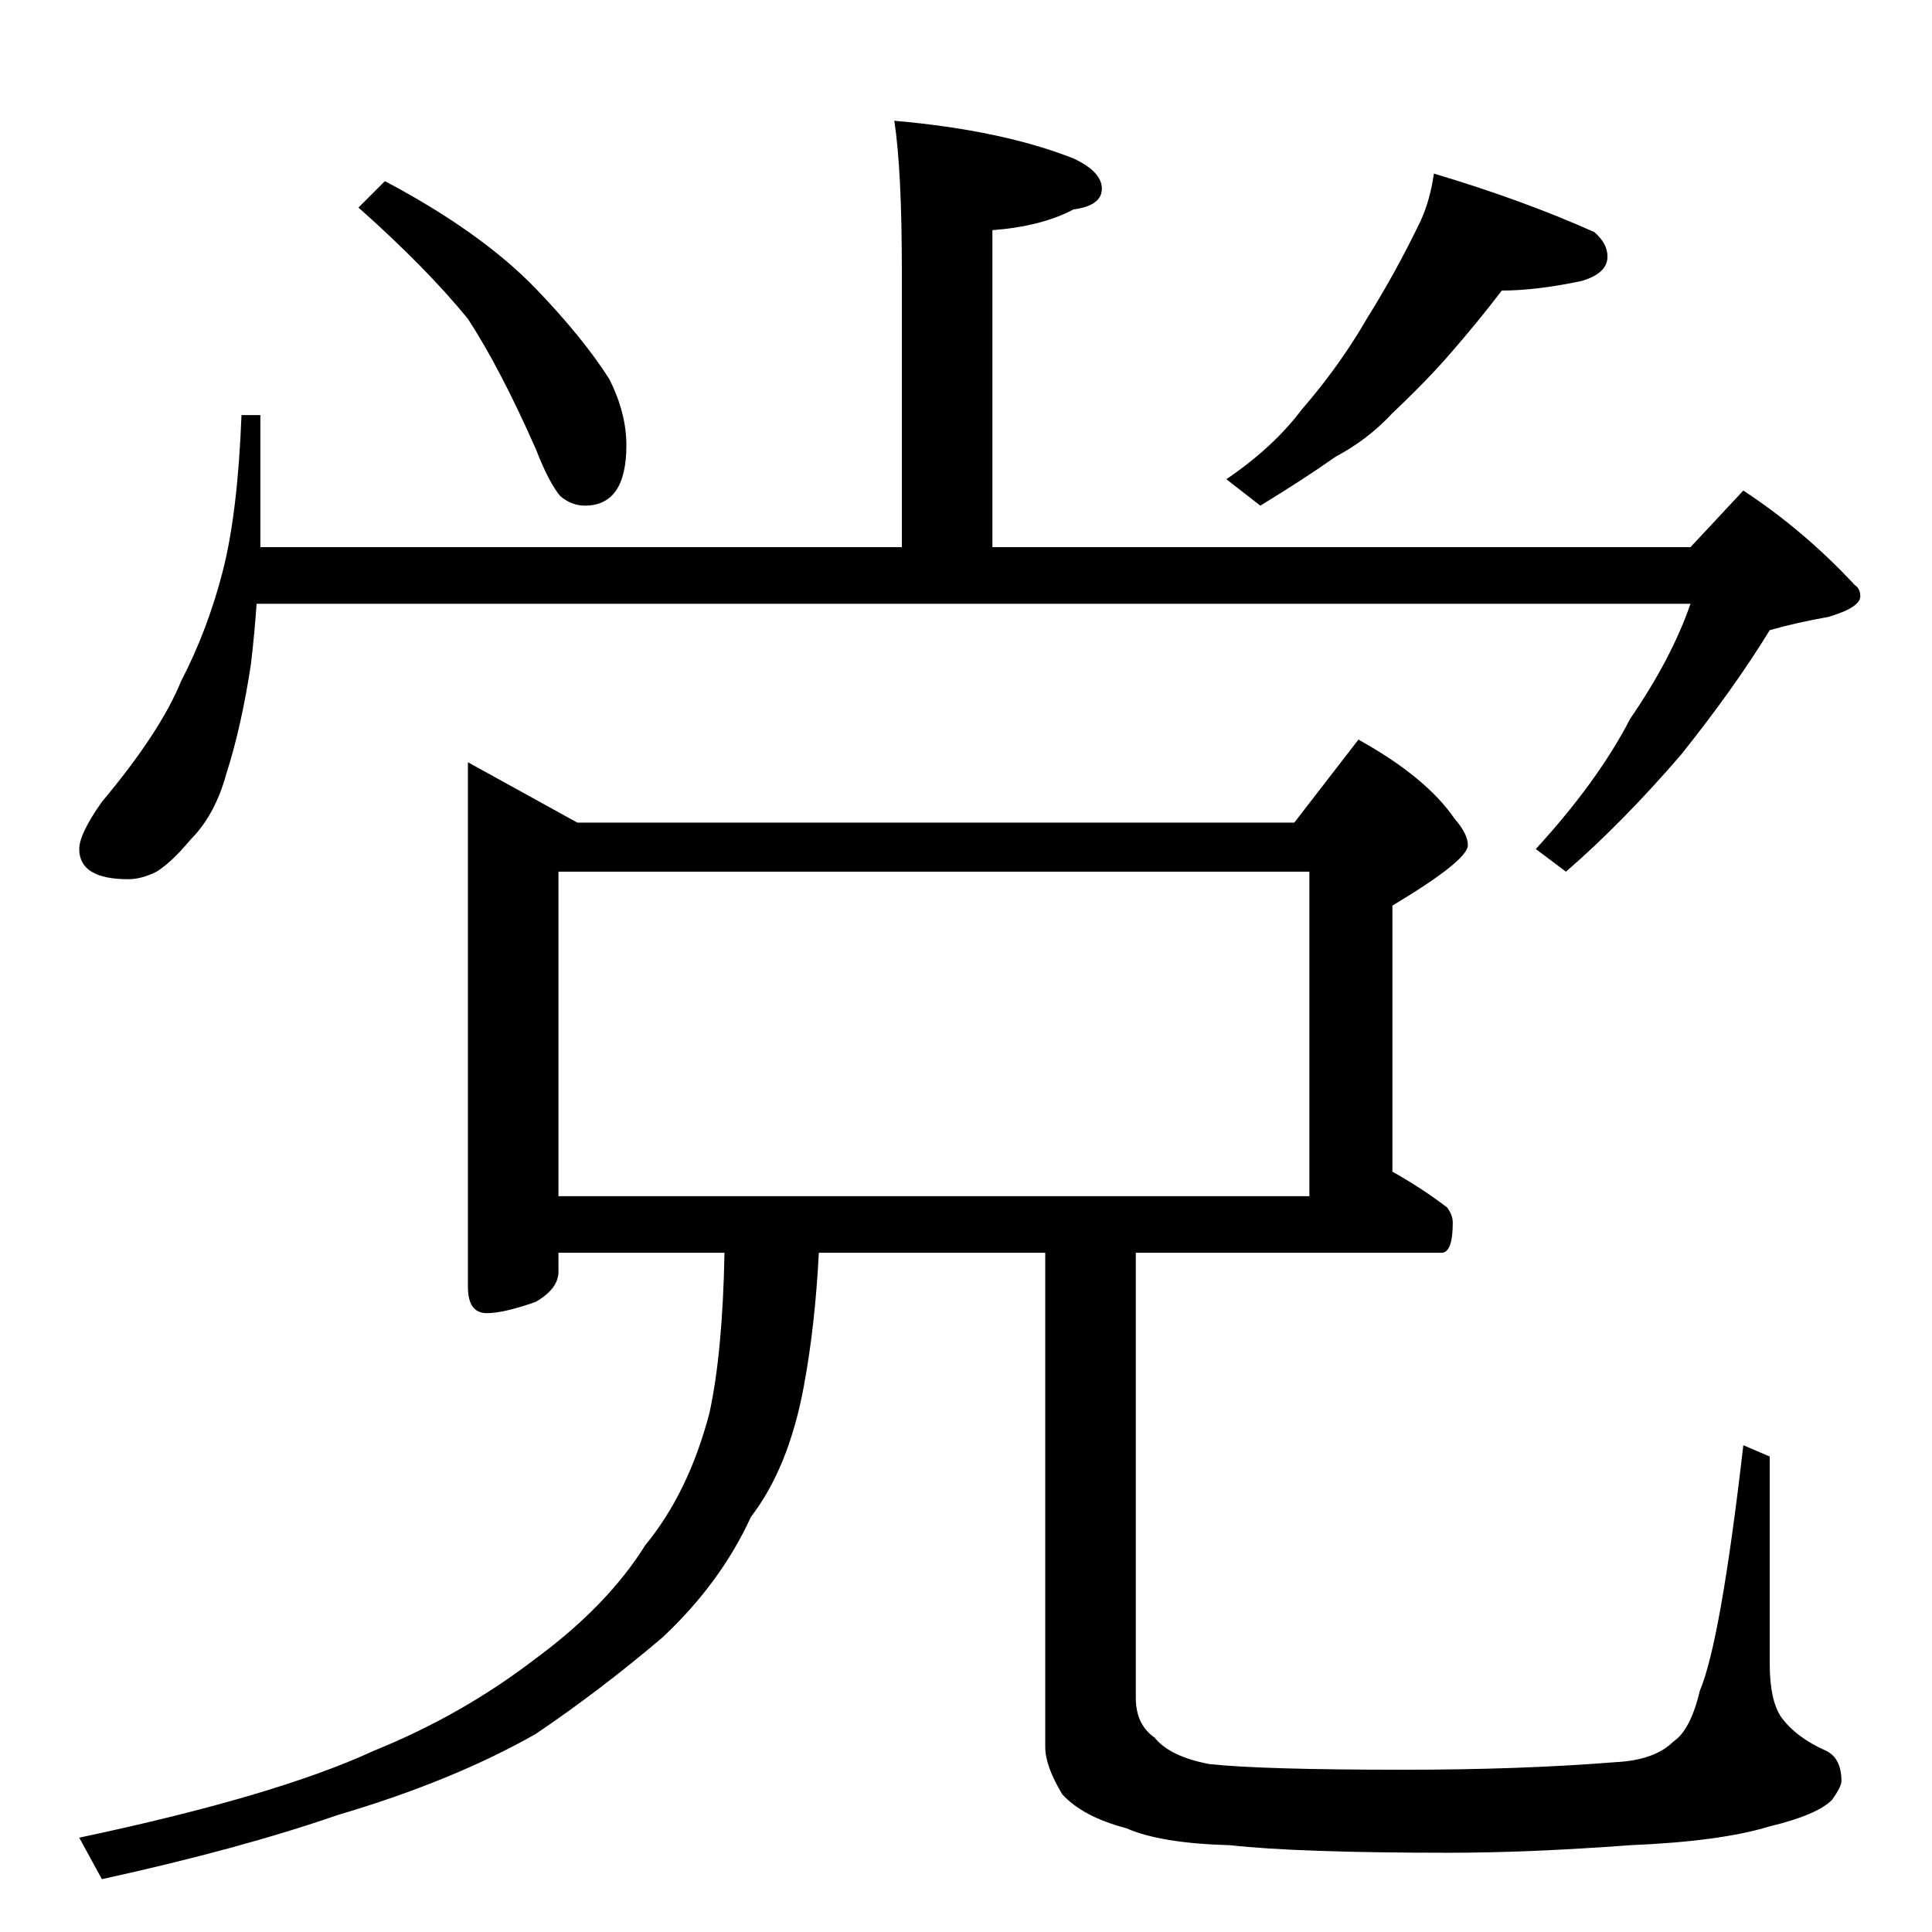 <?xml version="1.0" standalone="no"?>
<!DOCTYPE svg PUBLIC "-//W3C//DTD SVG 1.1//EN" "http://www.w3.org/Graphics/SVG/1.1/DTD/svg11.dtd" >
<svg xmlns="http://www.w3.org/2000/svg" xmlns:xlink="http://www.w3.org/1999/xlink" version="1.1" viewBox="0 -204 1024 1024">
  <g transform="matrix(1 0 0 -1 0 820)">
   <path fill="currentColor"
d="M474 960q57 -5 95 -20q15 -7 15 -16t-15 -11q-17 -9 -43 -11v-168h370l28 30q32 -21 59 -50q3 -2 3 -6q0 -6 -17 -11q-17 -3 -31 -7q-19 -31 -47 -66q-31 -36 -61 -62l-16 12q33 36 50 69q22 32 32 61h-760q-1 -15 -3 -32q-5 -33 -13 -58q-6 -22 -19 -35q-10 -12 -18 -17
q-8 -4 -15 -4q-26 0 -26 16q0 8 12 25q31 37 42 64q14 27 22 58t10 83h10v-70h340v146q0 54 -4 80zM204 928q51 -27 80 -57q25 -26 39 -48q9 -18 9 -35q0 -32 -22 -32q-7 0 -13 5q-6 7 -13 25q-19 43 -36 69q-22 27 -58 59zM760 932q47 -14 85 -31q7 -6 7 -13q0 -9 -14 -13
q-24 -5 -42 -5q-13 -17 -27 -33q-12 -14 -31 -32q-13 -14 -30 -23q-17 -12 -40 -26l-18 14q25 17 40 37q20 23 35 49q15 24 28 51q5 11 7 25zM248 620l58 -32h380l34 44q36 -20 51 -42q7 -8 7 -14q0 -8 -40 -32v-141q16 -9 29 -19q3 -4 3 -8q0 -16 -6 -16h-162v-236
q0 -14 10 -21q8 -10 29 -14q28 -3 103 -3q62 0 112 4q21 1 31 11q9 6 14 27q11 26 23 130l14 -6v-110q0 -19 6 -28q8 -11 24 -18q8 -4 8 -16q0 -3 -5 -10q-8 -8 -33 -14q-26 -8 -74 -10q-54 -4 -96 -4q-80 0 -116 4q-37 1 -55 9q-23 6 -34 18q-9 15 -9 25v262h-120
q-2 -39 -8 -71q-8 -43 -28 -69q-16 -35 -47 -64q-33 -28 -67 -51q-44 -25 -105 -43q-52 -18 -125 -34l-12 22q104 22 156 46q47 19 86 49q38 28 58 60q23 28 34 70q7 32 8 85h-88v-10q0 -9 -12 -16q-17 -6 -26 -6q-10 0 -10 14v278zM296 390h398v172h-398v-172z" />
  </g>

</svg>
